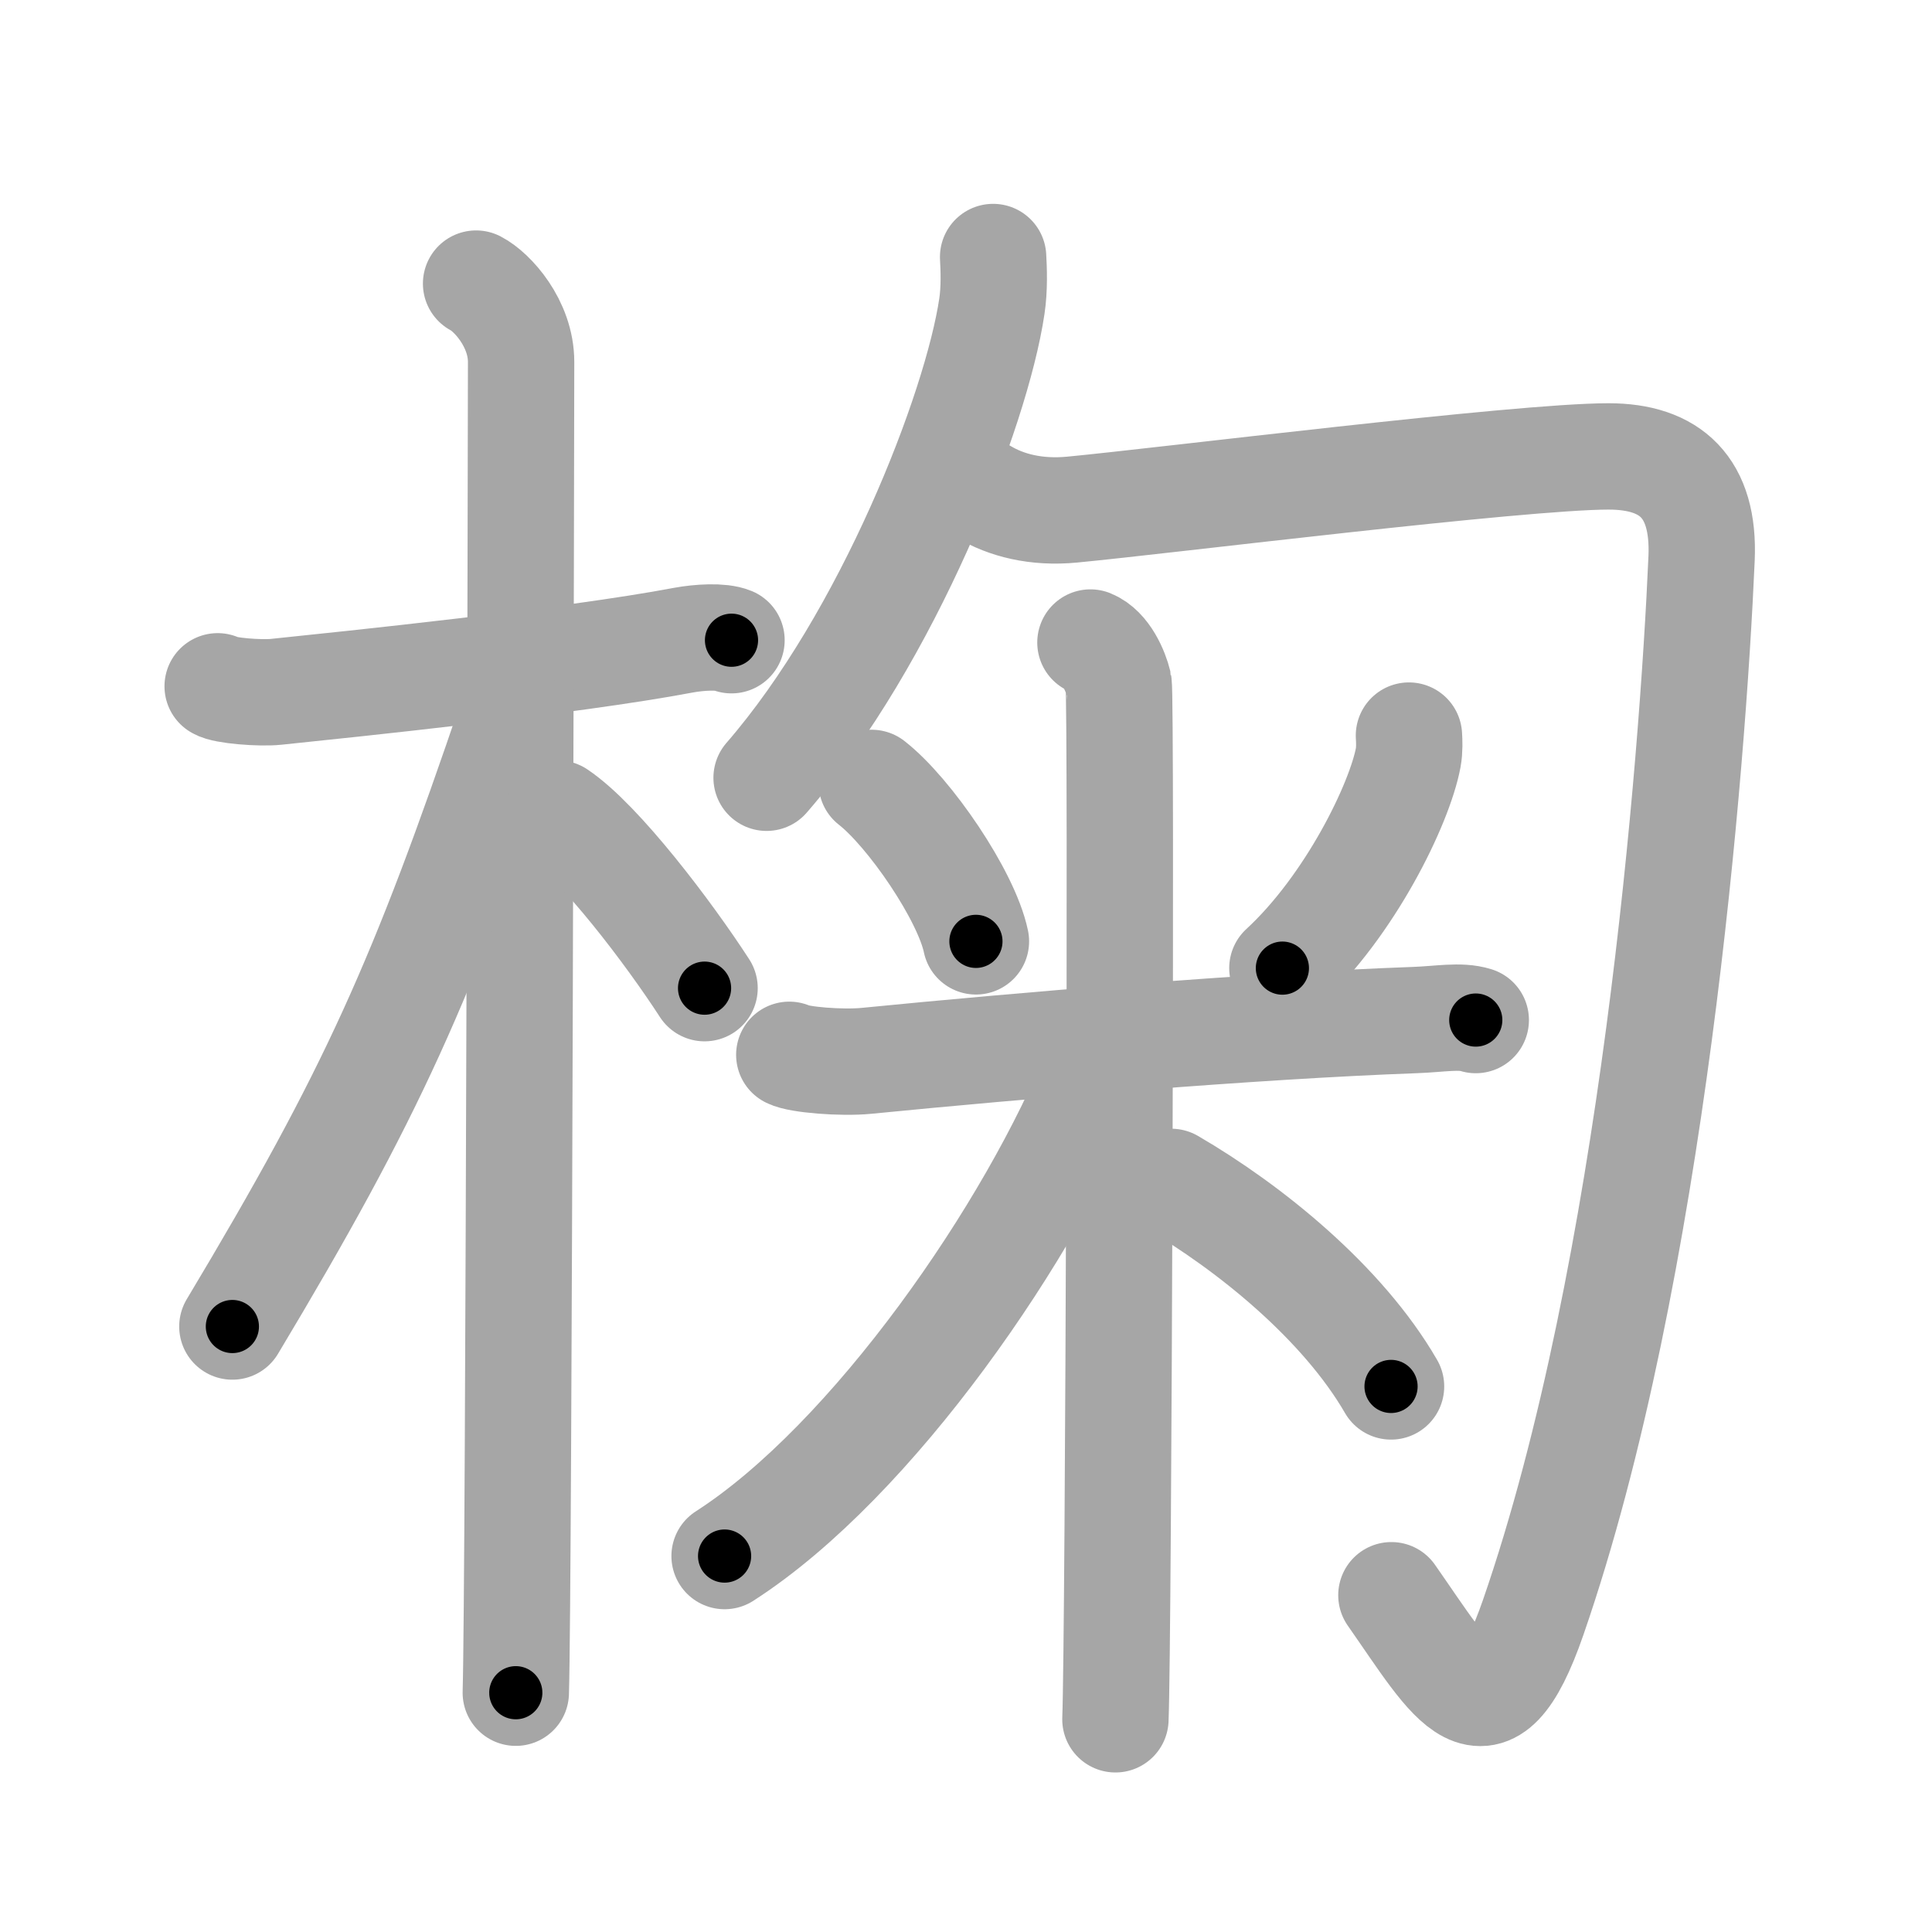 <svg xmlns="http://www.w3.org/2000/svg" viewBox="0 0 109 109" id="6908"><g fill="none" stroke="#a6a6a6" stroke-width="6" stroke-linecap="round" stroke-linejoin="round"><g><g><path d="M12.28,38.72c0.35,0.24,2.39,0.41,3.31,0.31c3.94-0.41,16.62-1.71,22.95-2.91c0.92-0.17,2.15-0.24,2.73,0" /><path d="M26.86,16c0.91,0.47,2.54,2.25,2.54,4.42c0,0.95-0.12,69.25-0.3,75.08" /><path d="M28.94,40.28c-5.1,15.04-7.94,21.4-15.83,34.56" /><path d="M31.47,45.9c2.37,1.59,6.28,6.76,8.28,9.85" /></g><g><g><g><path d="M56.03,14.5c0.04,0.69,0.08,1.79-0.07,2.78c-0.87,5.86-5.87,18.72-12.71,26.6" /></g><path d="M55.5,27.75c1.25,0.75,2.95,1.2,5,1c5.25-0.5,25.24-3,30.25-3c3.5,0,5.42,1.75,5.25,5.75c-0.5,11.5-2.75,40.25-9.5,59.75C83.89,98.8,82,95,78.5,90" /></g><g><path d="M49.18,44.17c2.13,1.66,5.34,6.35,5.88,8.94" /><path d="M79.49,41.5c0.02,0.31,0.04,0.8-0.04,1.24c-0.49,2.62-3.28,8.36-7.1,11.88" /><path d="M44.53,59.51c0.53,0.28,2.95,0.48,4.36,0.34c8.61-0.85,21.8-1.97,30.93-2.3c1.42-0.05,2.55-0.28,3.44,0" /><path d="M61.52,36.25c0.89,0.36,1.42,1.61,1.59,2.32s0,53.96-0.18,58.43" /><path d="M61.94,60.11c-3.71,9.28-12.72,22.32-21.06,27.68" /><path d="M66.08,66.68c4.42,2.57,9.67,6.82,12.4,11.54" /></g></g></g></g><g fill="none" stroke="#000" stroke-width="3" stroke-linecap="round" stroke-linejoin="round"><path d="M12.28,38.72c0.35,0.24,2.39,0.41,3.31,0.31c3.94-0.41,16.62-1.71,22.95-2.91c0.92-0.17,2.15-0.24,2.73,0" stroke-dasharray="29.244" stroke-dashoffset="29.244"><animate attributeName="stroke-dashoffset" values="29.244;29.244;0" dur="0.292s" fill="freeze" begin="0s;6908.click" /></path><path d="M26.86,16c0.91,0.47,2.54,2.25,2.54,4.42c0,0.95-0.12,69.25-0.3,75.08" stroke-dasharray="80.393" stroke-dashoffset="80.393"><animate attributeName="stroke-dashoffset" values="80.393" fill="freeze" begin="6908.click" /><animate attributeName="stroke-dashoffset" values="80.393;80.393;0" keyTimes="0;0.326;1" dur="0.896s" fill="freeze" begin="0s;6908.click" /></path><path d="M28.94,40.28c-5.1,15.04-7.94,21.4-15.83,34.56" stroke-dasharray="38.114" stroke-dashoffset="38.114"><animate attributeName="stroke-dashoffset" values="38.114" fill="freeze" begin="6908.click" /><animate attributeName="stroke-dashoffset" values="38.114;38.114;0" keyTimes="0;0.702;1" dur="1.277s" fill="freeze" begin="0s;6908.click" /></path><path d="M31.47,45.9c2.37,1.59,6.28,6.76,8.28,9.85" stroke-dasharray="12.924" stroke-dashoffset="12.924"><animate attributeName="stroke-dashoffset" values="12.924" fill="freeze" begin="6908.click" /><animate attributeName="stroke-dashoffset" values="12.924;12.924;0" keyTimes="0;0.832;1" dur="1.535s" fill="freeze" begin="0s;6908.click" /></path><path d="M56.03,14.5c0.04,0.69,0.08,1.79-0.07,2.78c-0.87,5.86-5.87,18.72-12.71,26.6" stroke-dasharray="32.554" stroke-dashoffset="32.554"><animate attributeName="stroke-dashoffset" values="32.554" fill="freeze" begin="6908.click" /><animate attributeName="stroke-dashoffset" values="32.554;32.554;0" keyTimes="0;0.825;1" dur="1.861s" fill="freeze" begin="0s;6908.click" /></path><path d="M55.5,27.75c1.25,0.75,2.95,1.2,5,1c5.25-0.5,25.24-3,30.25-3c3.5,0,5.42,1.75,5.25,5.75c-0.5,11.5-2.75,40.25-9.5,59.75C83.89,98.8,82,95,78.5,90" stroke-dasharray="118.383" stroke-dashoffset="118.383"><animate attributeName="stroke-dashoffset" values="118.383" fill="freeze" begin="6908.click" /><animate attributeName="stroke-dashoffset" values="118.383;118.383;0" keyTimes="0;0.676;1" dur="2.751s" fill="freeze" begin="0s;6908.click" /></path><path d="M49.18,44.17c2.13,1.66,5.34,6.35,5.88,8.94" stroke-dasharray="10.836" stroke-dashoffset="10.836"><animate attributeName="stroke-dashoffset" values="10.836" fill="freeze" begin="6908.click" /><animate attributeName="stroke-dashoffset" values="10.836;10.836;0" keyTimes="0;0.927;1" dur="2.968s" fill="freeze" begin="0s;6908.click" /></path><path d="M79.49,41.5c0.02,0.31,0.04,0.8-0.04,1.24c-0.49,2.62-3.28,8.36-7.1,11.88" stroke-dasharray="15.256" stroke-dashoffset="15.256"><animate attributeName="stroke-dashoffset" values="15.256" fill="freeze" begin="6908.click" /><animate attributeName="stroke-dashoffset" values="15.256;15.256;0" keyTimes="0;0.951;1" dur="3.121s" fill="freeze" begin="0s;6908.click" /></path><path d="M44.53,59.51c0.53,0.28,2.95,0.48,4.36,0.34c8.61-0.85,21.8-1.97,30.93-2.3c1.42-0.05,2.55-0.28,3.44,0" stroke-dasharray="38.877" stroke-dashoffset="38.877"><animate attributeName="stroke-dashoffset" values="38.877" fill="freeze" begin="6908.click" /><animate attributeName="stroke-dashoffset" values="38.877;38.877;0" keyTimes="0;0.889;1" dur="3.51s" fill="freeze" begin="0s;6908.click" /></path><path d="M61.52,36.25c0.89,0.36,1.42,1.61,1.59,2.32s0,53.96-0.18,58.43" stroke-dasharray="61.339" stroke-dashoffset="61.339"><animate attributeName="stroke-dashoffset" values="61.339" fill="freeze" begin="6908.click" /><animate attributeName="stroke-dashoffset" values="61.339;61.339;0" keyTimes="0;0.884;1" dur="3.971s" fill="freeze" begin="0s;6908.click" /></path><path d="M61.94,60.11c-3.71,9.28-12.72,22.32-21.06,27.68" stroke-dasharray="35.21" stroke-dashoffset="35.21"><animate attributeName="stroke-dashoffset" values="35.21" fill="freeze" begin="6908.click" /><animate attributeName="stroke-dashoffset" values="35.21;35.21;0" keyTimes="0;0.919;1" dur="4.323s" fill="freeze" begin="0s;6908.click" /></path><path d="M66.08,66.68c4.42,2.57,9.67,6.82,12.4,11.54" stroke-dasharray="17.112" stroke-dashoffset="17.112"><animate attributeName="stroke-dashoffset" values="17.112" fill="freeze" begin="6908.click" /><animate attributeName="stroke-dashoffset" values="17.112;17.112;0" keyTimes="0;0.962;1" dur="4.494s" fill="freeze" begin="0s;6908.click" /></path></g></svg>